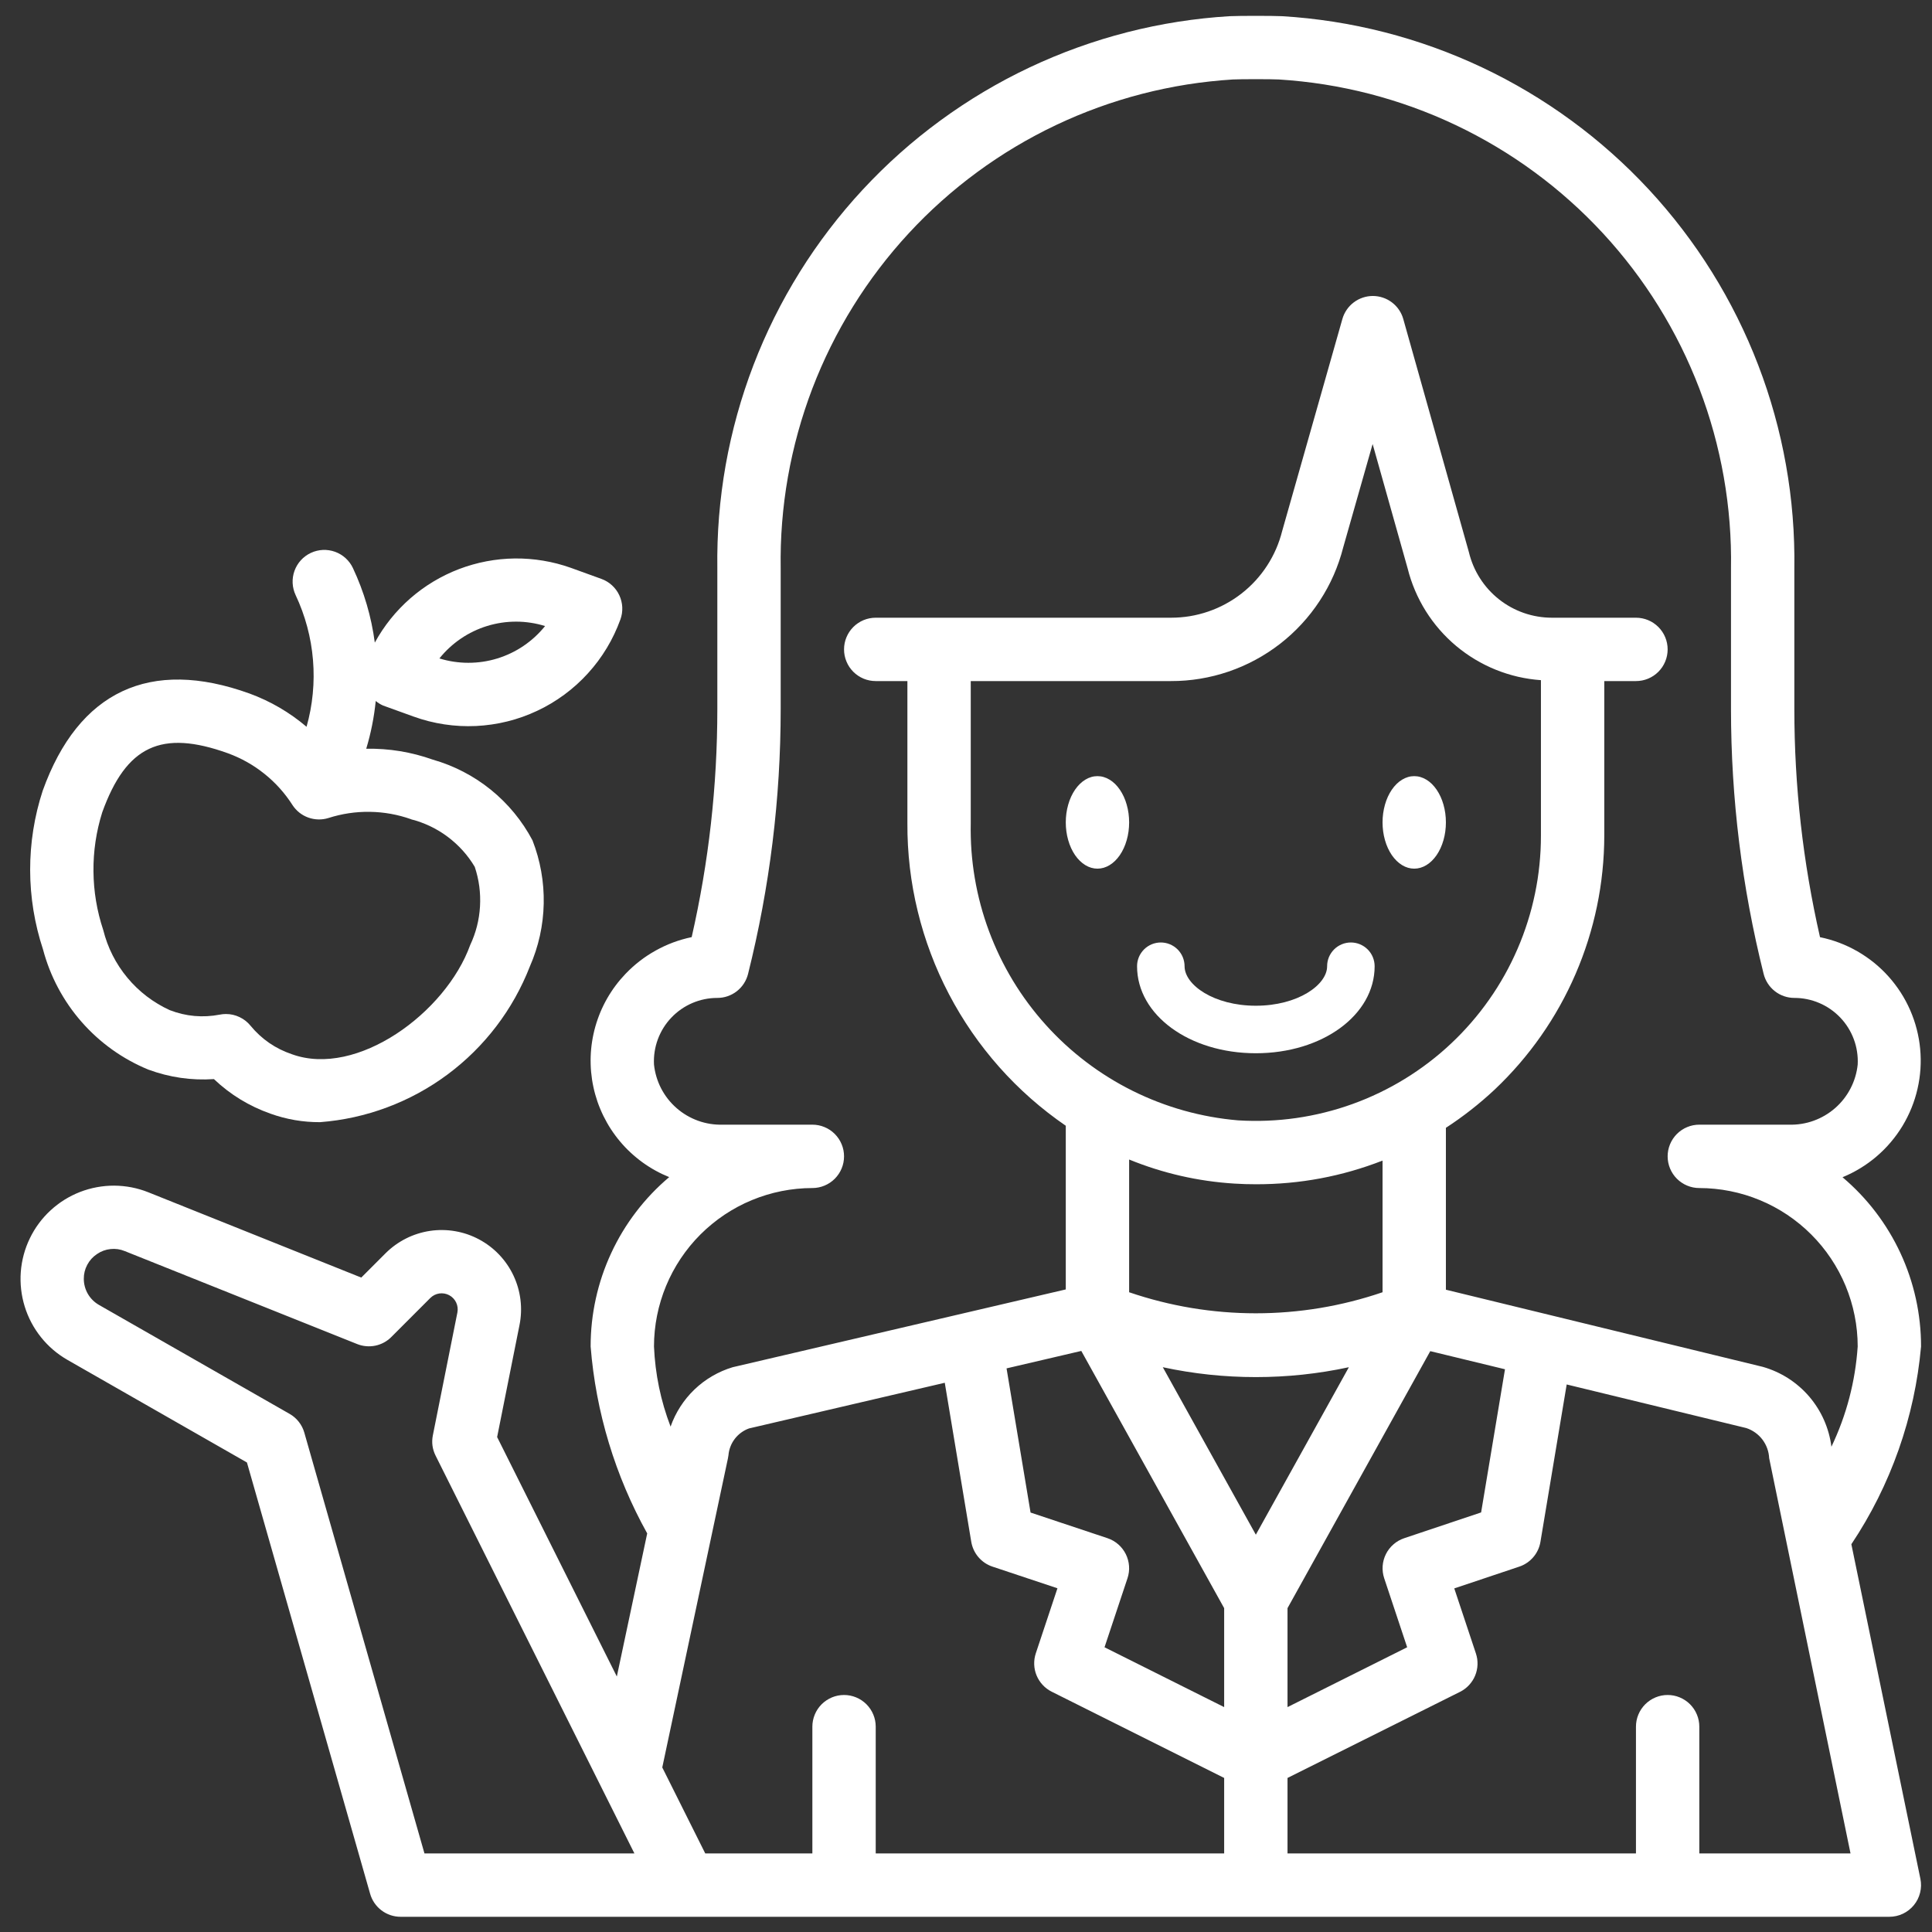 <svg xmlns="http://www.w3.org/2000/svg" xmlns:xlink="http://www.w3.org/1999/xlink" width="500" zoomAndPan="magnify" viewBox="0 0 375 375" height="500" preserveAspectRatio="xMidYMid meet" version="1.0"><rect x="0" y="0" width="375" height="375" fill="#333333" stroke="none"/><defs><clipPath id="ce02c16f8f"><path d="M 3 3.047 L 373 3.047 L 373 372.047 L 3 372.047 Z M 3 3.047 " clip-rule="nonzero"/></clipPath></defs><path fill="#ffffff" d="M 219.164 159.625 C 219.164 160.215 219.125 160.801 219.047 161.379 C 218.969 161.957 218.852 162.516 218.695 163.062 C 218.543 163.605 218.352 164.125 218.129 164.613 C 217.902 165.105 217.648 165.559 217.363 165.977 C 217.078 166.391 216.766 166.766 216.434 167.09 C 216.098 167.418 215.742 167.695 215.367 167.922 C 214.996 168.148 214.613 168.316 214.215 168.434 C 213.82 168.547 213.418 168.605 213.016 168.605 C 212.613 168.605 212.211 168.547 211.816 168.434 C 211.422 168.316 211.035 168.148 210.664 167.922 C 210.289 167.695 209.938 167.418 209.602 167.09 C 209.266 166.766 208.953 166.391 208.668 165.977 C 208.383 165.559 208.129 165.105 207.902 164.613 C 207.68 164.125 207.488 163.605 207.336 163.062 C 207.18 162.516 207.062 161.957 206.984 161.379 C 206.906 160.801 206.867 160.215 206.867 159.625 C 206.867 159.035 206.906 158.453 206.984 157.875 C 207.062 157.297 207.18 156.734 207.336 156.191 C 207.488 155.645 207.68 155.129 207.902 154.637 C 208.129 154.148 208.383 153.695 208.668 153.277 C 208.953 152.859 209.266 152.488 209.602 152.16 C 209.938 151.832 210.289 151.555 210.664 151.332 C 211.035 151.105 211.422 150.934 211.816 150.82 C 212.211 150.703 212.613 150.648 213.016 150.648 C 213.418 150.648 213.82 150.703 214.215 150.82 C 214.613 150.934 214.996 151.105 215.367 151.332 C 215.742 151.555 216.098 151.832 216.434 152.16 C 216.766 152.488 217.078 152.859 217.363 153.277 C 217.648 153.695 217.902 154.148 218.129 154.637 C 218.352 155.129 218.543 155.645 218.695 156.191 C 218.852 156.734 218.969 157.297 219.047 157.875 C 219.125 158.453 219.164 159.035 219.164 159.625 Z M 219.164 159.625 " fill-opacity="1" fill-rule="nonzero"/><path fill="#ffffff" d="M 280.648 159.625 C 280.648 160.215 280.609 160.801 280.531 161.379 C 280.453 161.957 280.336 162.516 280.18 163.062 C 280.027 163.605 279.836 164.125 279.613 164.613 C 279.387 165.105 279.133 165.559 278.848 165.977 C 278.562 166.391 278.25 166.766 277.918 167.09 C 277.582 167.418 277.227 167.695 276.852 167.922 C 276.48 168.148 276.098 168.316 275.699 168.434 C 275.305 168.547 274.902 168.605 274.5 168.605 C 274.098 168.605 273.695 168.547 273.301 168.434 C 272.906 168.316 272.52 168.148 272.148 167.922 C 271.773 167.695 271.422 167.418 271.086 167.09 C 270.75 166.766 270.438 166.391 270.152 165.977 C 269.867 165.559 269.613 165.105 269.387 164.613 C 269.164 164.125 268.973 163.605 268.82 163.062 C 268.664 162.516 268.551 161.957 268.469 161.379 C 268.391 160.801 268.352 160.215 268.352 159.625 C 268.352 159.035 268.391 158.453 268.469 157.875 C 268.551 157.297 268.664 156.734 268.82 156.191 C 268.973 155.645 269.164 155.129 269.387 154.637 C 269.613 154.148 269.867 153.695 270.152 153.277 C 270.438 152.859 270.75 152.488 271.086 152.16 C 271.422 151.832 271.773 151.555 272.148 151.332 C 272.52 151.105 272.906 150.934 273.301 150.82 C 273.695 150.703 274.098 150.648 274.5 150.648 C 274.902 150.648 275.305 150.703 275.699 150.82 C 276.098 150.934 276.48 151.105 276.852 151.332 C 277.227 151.555 277.582 151.832 277.918 152.16 C 278.25 152.488 278.562 152.859 278.848 153.277 C 279.133 153.695 279.387 154.148 279.613 154.637 C 279.836 155.129 280.027 155.645 280.18 156.191 C 280.336 156.734 280.453 157.297 280.531 157.875 C 280.609 158.453 280.648 159.035 280.648 159.625 Z M 280.648 159.625 " fill-opacity="1" fill-rule="nonzero"/><path fill="#ffffff" d="M 243.758 204.434 C 256.668 204.434 266.816 197.02 266.816 187.547 C 266.816 187.242 266.785 186.945 266.727 186.648 C 266.668 186.352 266.578 186.062 266.465 185.781 C 266.348 185.5 266.207 185.234 266.039 184.984 C 265.871 184.734 265.68 184.5 265.465 184.285 C 265.25 184.07 265.016 183.879 264.766 183.711 C 264.512 183.543 264.246 183.402 263.969 183.285 C 263.688 183.168 263.398 183.082 263.102 183.023 C 262.805 182.965 262.508 182.934 262.203 182.934 C 261.902 182.934 261.602 182.965 261.305 183.023 C 261.008 183.082 260.719 183.168 260.438 183.285 C 260.16 183.402 259.895 183.543 259.641 183.711 C 259.391 183.879 259.156 184.07 258.941 184.285 C 258.73 184.5 258.539 184.734 258.371 184.984 C 258.199 185.234 258.059 185.5 257.941 185.781 C 257.828 186.062 257.738 186.352 257.68 186.648 C 257.621 186.945 257.594 187.242 257.594 187.547 C 257.594 191.168 251.91 195.211 243.758 195.211 C 235.605 195.211 229.926 191.168 229.926 187.547 C 229.926 187.242 229.895 186.945 229.836 186.648 C 229.777 186.352 229.688 186.062 229.574 185.781 C 229.457 185.5 229.316 185.234 229.148 184.984 C 228.98 184.734 228.789 184.5 228.574 184.285 C 228.359 184.07 228.125 183.879 227.875 183.711 C 227.621 183.543 227.355 183.402 227.078 183.285 C 226.797 183.168 226.508 183.082 226.211 183.023 C 225.914 182.965 225.617 182.934 225.312 182.934 C 225.012 182.934 224.711 182.965 224.414 183.023 C 224.117 183.082 223.828 183.168 223.547 183.285 C 223.27 183.402 223.004 183.543 222.75 183.711 C 222.5 183.879 222.266 184.07 222.051 184.285 C 221.84 184.5 221.648 184.734 221.48 184.984 C 221.309 185.234 221.168 185.5 221.051 185.781 C 220.938 186.062 220.848 186.352 220.789 186.648 C 220.73 186.945 220.703 187.242 220.703 187.547 C 220.703 197.02 230.848 204.434 243.758 204.434 Z M 243.758 204.434 " fill-opacity="1" fill-rule="nonzero"/><g clip-path="url(#ce02c16f8f)"><path fill="#ffffff" d="M 13.086 263.949 L 47.93 283.867 L 71.836 367.562 C 72.016 368.207 72.297 368.809 72.672 369.359 C 73.051 369.914 73.508 370.395 74.039 370.797 C 74.574 371.203 75.16 371.512 75.793 371.727 C 76.43 371.941 77.082 372.047 77.75 372.047 L 366.727 372.047 C 367.184 372.047 367.633 371.996 368.078 371.895 C 368.523 371.797 368.949 371.648 369.359 371.453 C 369.773 371.258 370.156 371.016 370.516 370.734 C 370.875 370.453 371.199 370.137 371.484 369.785 C 371.773 369.43 372.02 369.051 372.223 368.645 C 372.426 368.234 372.582 367.809 372.691 367.367 C 372.801 366.926 372.859 366.477 372.871 366.02 C 372.879 365.566 372.836 365.113 372.746 364.668 L 359.348 299.734 C 363.176 294.004 366.23 287.891 368.523 281.391 C 370.812 274.891 372.262 268.211 372.875 261.348 C 372.875 258.219 372.539 255.129 371.867 252.074 C 371.191 249.02 370.199 246.074 368.883 243.238 C 367.566 240.402 365.957 237.742 364.062 235.254 C 362.164 232.77 360.023 230.52 357.633 228.5 C 358.84 228.004 359.996 227.418 361.105 226.738 C 362.219 226.062 363.27 225.297 364.258 224.449 C 365.246 223.605 366.164 222.684 367.004 221.691 C 367.848 220.699 368.605 219.645 369.281 218.531 C 369.953 217.414 370.535 216.254 371.023 215.047 C 371.512 213.84 371.902 212.602 372.191 211.332 C 372.484 210.062 372.672 208.777 372.758 207.477 C 372.844 206.18 372.824 204.879 372.703 203.582 C 372.582 202.285 372.359 201.008 372.031 199.746 C 371.707 198.484 371.281 197.258 370.762 196.066 C 370.238 194.871 369.625 193.727 368.922 192.633 C 368.215 191.539 367.43 190.504 366.559 189.535 C 365.691 188.566 364.75 187.672 363.738 186.852 C 362.723 186.035 361.652 185.301 360.523 184.652 C 359.395 184.004 358.219 183.449 357.004 182.988 C 355.785 182.527 354.539 182.168 353.262 181.906 C 349.941 167.332 348.281 152.57 348.281 137.629 L 348.281 110.348 C 348.305 108.664 348.293 106.98 348.234 105.301 C 348.18 103.617 348.086 101.938 347.949 100.262 C 347.816 98.586 347.641 96.914 347.426 95.242 C 347.211 93.574 346.953 91.914 346.66 90.258 C 346.367 88.598 346.031 86.949 345.66 85.309 C 345.285 83.668 344.875 82.039 344.422 80.418 C 343.973 78.797 343.484 77.188 342.957 75.59 C 342.43 73.992 341.863 72.41 341.258 70.836 C 340.656 69.266 340.016 67.711 339.34 66.172 C 338.66 64.633 337.949 63.109 337.199 61.602 C 336.449 60.098 335.664 58.609 334.844 57.141 C 334.023 55.672 333.168 54.223 332.277 52.797 C 331.387 51.367 330.465 49.961 329.508 48.578 C 328.551 47.195 327.562 45.836 326.539 44.5 C 325.516 43.16 324.465 41.852 323.379 40.562 C 322.297 39.277 321.184 38.02 320.039 36.785 C 318.895 35.551 317.719 34.348 316.52 33.168 C 315.316 31.992 314.086 30.844 312.832 29.727 C 311.574 28.605 310.293 27.52 308.984 26.461 C 307.676 25.406 306.344 24.379 304.984 23.387 C 303.629 22.391 302.246 21.43 300.844 20.504 C 299.441 19.574 298.016 18.68 296.57 17.82 C 295.125 16.961 293.66 16.137 292.176 15.344 C 290.691 14.555 289.188 13.801 287.668 13.082 C 286.145 12.363 284.609 11.684 283.055 11.039 C 281.5 10.391 279.934 9.785 278.352 9.215 C 276.77 8.645 275.172 8.113 273.566 7.617 C 271.957 7.125 270.34 6.668 268.707 6.25 C 267.078 5.836 265.441 5.457 263.793 5.117 C 262.145 4.777 260.492 4.48 258.828 4.219 C 257.168 3.961 255.5 3.742 253.828 3.559 C 252.156 3.379 250.48 3.238 248.801 3.141 C 247.012 3.055 240.504 3.055 238.715 3.141 C 237.039 3.238 235.363 3.379 233.688 3.559 C 232.016 3.742 230.352 3.961 228.688 4.219 C 227.027 4.48 225.371 4.777 223.723 5.117 C 222.074 5.457 220.438 5.836 218.809 6.25 C 217.18 6.668 215.559 7.125 213.953 7.617 C 212.344 8.113 210.75 8.645 209.168 9.215 C 207.582 9.785 206.016 10.391 204.461 11.039 C 202.91 11.684 201.371 12.363 199.852 13.082 C 198.328 13.801 196.828 14.555 195.34 15.344 C 193.855 16.137 192.391 16.961 190.945 17.82 C 189.5 18.68 188.074 19.574 186.672 20.504 C 185.27 21.43 183.887 22.391 182.531 23.387 C 181.176 24.379 179.84 25.406 178.531 26.461 C 177.223 27.52 175.941 28.605 174.684 29.727 C 173.43 30.844 172.199 31.992 171 33.168 C 169.797 34.348 168.625 35.551 167.48 36.785 C 166.336 38.02 165.219 39.277 164.137 40.562 C 163.051 41.852 162 43.16 160.977 44.5 C 159.957 45.836 158.965 47.195 158.008 48.578 C 157.051 49.961 156.129 51.367 155.238 52.797 C 154.352 54.223 153.496 55.672 152.672 57.141 C 151.852 58.609 151.066 60.098 150.316 61.602 C 149.566 63.109 148.855 64.633 148.176 66.172 C 147.5 67.711 146.859 69.266 146.258 70.836 C 145.652 72.41 145.09 73.992 144.562 75.59 C 144.035 77.188 143.543 78.797 143.094 80.418 C 142.645 82.039 142.23 83.668 141.859 85.309 C 141.484 86.949 141.152 88.598 140.855 90.258 C 140.562 91.914 140.309 93.574 140.094 95.242 C 139.879 96.914 139.703 98.586 139.566 100.262 C 139.43 101.938 139.336 103.617 139.281 105.301 C 139.227 106.98 139.211 108.664 139.234 110.348 L 139.234 137.613 C 139.234 152.562 137.574 167.32 134.254 181.895 C 131.801 182.406 129.477 183.27 127.285 184.488 C 125.094 185.703 123.133 187.223 121.402 189.035 C 121.062 189.395 120.73 189.762 120.41 190.137 C 120.09 190.516 119.781 190.902 119.484 191.301 C 119.188 191.695 118.902 192.102 118.633 192.516 C 118.359 192.93 118.102 193.352 117.855 193.781 C 117.609 194.211 117.375 194.648 117.156 195.094 C 116.938 195.539 116.73 195.988 116.539 196.445 C 116.348 196.902 116.172 197.363 116.008 197.832 C 115.844 198.297 115.695 198.77 115.559 199.246 C 115.422 199.723 115.305 200.203 115.199 200.688 C 115.094 201.172 115 201.656 114.926 202.148 C 114.848 202.637 114.789 203.129 114.742 203.621 C 114.695 204.113 114.664 204.609 114.648 205.105 C 114.633 205.598 114.633 206.094 114.648 206.59 C 114.66 207.086 114.691 207.578 114.734 208.07 C 114.781 208.566 114.84 209.059 114.914 209.547 C 114.988 210.035 115.078 210.523 115.184 211.008 C 115.285 211.492 115.406 211.973 115.539 212.449 C 115.672 212.926 115.82 213.398 115.98 213.867 C 116.145 214.336 116.32 214.797 116.512 215.254 C 116.703 215.711 116.906 216.164 117.125 216.609 C 117.344 217.051 117.574 217.488 117.82 217.922 C 118.062 218.352 118.32 218.773 118.59 219.188 C 118.863 219.605 119.145 220.012 119.441 220.406 C 119.734 220.805 120.043 221.195 120.363 221.574 C 120.68 221.953 121.012 222.32 121.352 222.68 C 121.695 223.039 122.047 223.387 122.41 223.723 C 122.773 224.059 123.145 224.387 123.527 224.699 C 123.91 225.016 124.301 225.316 124.703 225.609 C 125.102 225.898 125.512 226.176 125.93 226.441 C 126.348 226.707 126.773 226.961 127.207 227.199 C 127.641 227.441 128.082 227.664 128.527 227.879 C 128.977 228.09 129.43 228.289 129.891 228.477 C 127.5 230.496 125.355 232.746 123.457 235.234 C 121.559 237.723 119.949 240.387 118.633 243.227 C 117.316 246.062 116.32 249.012 115.648 252.066 C 114.973 255.125 114.641 258.219 114.641 261.348 C 115.148 267.719 116.328 273.961 118.18 280.082 C 120.031 286.199 122.512 292.047 125.621 297.633 L 119.727 325.41 L 96.492 278.93 L 100.836 257.184 C 101 256.379 101.094 255.562 101.125 254.742 C 101.156 253.922 101.121 253.102 101.023 252.289 C 100.922 251.473 100.758 250.668 100.531 249.879 C 100.305 249.09 100.012 248.324 99.664 247.582 C 99.312 246.836 98.906 246.125 98.441 245.449 C 97.977 244.77 97.461 244.133 96.895 243.539 C 96.328 242.941 95.719 242.395 95.066 241.898 C 94.41 241.402 93.723 240.957 92.996 240.57 C 92.273 240.184 91.523 239.855 90.746 239.586 C 89.969 239.32 89.176 239.117 88.367 238.977 C 87.559 238.836 86.742 238.758 85.918 238.75 C 85.098 238.738 84.281 238.793 83.469 238.914 C 82.656 239.035 81.859 239.219 81.074 239.469 C 80.293 239.715 79.531 240.023 78.801 240.395 C 78.066 240.766 77.367 241.191 76.699 241.672 C 76.035 242.152 75.41 242.684 74.828 243.266 L 70.121 247.977 L 28.789 231.422 C 27.734 231 26.652 230.684 25.539 230.465 C 24.426 230.25 23.301 230.141 22.164 230.133 C 21.031 230.129 19.906 230.23 18.789 230.438 C 17.672 230.645 16.586 230.953 15.527 231.363 C 14.469 231.777 13.461 232.281 12.496 232.883 C 11.535 233.484 10.637 234.172 9.805 234.941 C 8.969 235.711 8.215 236.551 7.539 237.465 C 6.863 238.375 6.281 239.344 5.789 240.367 C 5.293 241.387 4.898 242.449 4.605 243.543 C 4.312 244.641 4.121 245.754 4.035 246.887 C 3.953 248.02 3.973 249.148 4.102 250.277 C 4.23 251.402 4.461 252.512 4.797 253.594 C 5.133 254.68 5.566 255.723 6.098 256.727 C 6.629 257.727 7.25 258.672 7.961 259.559 C 8.668 260.445 9.453 261.258 10.316 261.996 C 11.18 262.734 12.102 263.383 13.086 263.949 Z M 214.957 298.559 L 200.031 293.586 L 195.371 265.602 L 209.879 262.215 L 237.609 312.141 L 237.609 331.348 L 214.387 319.734 L 218.844 306.34 C 218.973 305.957 219.062 305.566 219.113 305.164 C 219.164 304.766 219.176 304.363 219.145 303.961 C 219.117 303.559 219.051 303.16 218.941 302.773 C 218.836 302.383 218.691 302.008 218.512 301.645 C 218.332 301.285 218.117 300.945 217.871 300.625 C 217.625 300.305 217.348 300.016 217.043 299.75 C 216.738 299.484 216.41 299.254 216.059 299.051 C 215.707 298.852 215.344 298.688 214.957 298.559 Z M 188.422 132.195 L 227.273 132.195 C 228.227 132.199 229.172 132.16 230.121 132.086 C 231.07 132.008 232.012 131.895 232.949 131.738 C 233.887 131.582 234.816 131.391 235.738 131.16 C 236.66 130.926 237.57 130.656 238.473 130.352 C 239.371 130.043 240.254 129.699 241.129 129.32 C 242 128.938 242.852 128.523 243.688 128.07 C 244.523 127.621 245.344 127.137 246.137 126.617 C 246.934 126.098 247.707 125.547 248.461 124.965 C 249.211 124.383 249.938 123.77 250.637 123.125 C 251.336 122.48 252.008 121.812 252.652 121.113 C 253.297 120.414 253.914 119.691 254.496 118.941 C 255.082 118.191 255.633 117.418 256.156 116.621 C 256.676 115.828 257.164 115.012 257.617 114.176 C 258.07 113.34 258.488 112.488 258.871 111.617 C 259.25 110.746 259.598 109.863 259.906 108.961 C 260.215 108.062 260.488 107.152 260.723 106.23 L 266.426 86.184 L 273.223 110.332 C 273.586 111.797 274.066 113.219 274.656 114.605 C 275.246 115.992 275.941 117.324 276.738 118.602 C 277.539 119.879 278.434 121.086 279.422 122.223 C 280.41 123.355 281.484 124.41 282.637 125.379 C 283.793 126.344 285.016 127.215 286.309 127.992 C 287.602 128.766 288.945 129.438 290.34 130 C 291.738 130.562 293.172 131.016 294.637 131.355 C 296.105 131.691 297.59 131.914 299.094 132.02 L 299.094 162.215 C 299.094 163.156 299.07 164.098 299.023 165.039 C 298.973 165.98 298.902 166.918 298.805 167.855 C 298.711 168.793 298.59 169.727 298.449 170.656 C 298.305 171.586 298.137 172.512 297.945 173.434 C 297.754 174.355 297.539 175.273 297.305 176.184 C 297.066 177.098 296.805 178 296.52 178.898 C 296.238 179.797 295.93 180.688 295.602 181.57 C 295.273 182.453 294.922 183.324 294.547 184.188 C 294.172 185.055 293.777 185.906 293.359 186.754 C 292.945 187.598 292.504 188.43 292.047 189.25 C 291.586 190.074 291.105 190.883 290.605 191.68 C 290.102 192.477 289.582 193.262 289.039 194.031 C 288.5 194.801 287.938 195.559 287.359 196.301 C 286.777 197.043 286.18 197.77 285.562 198.48 C 284.945 199.191 284.312 199.887 283.66 200.566 C 283.008 201.246 282.34 201.906 281.652 202.551 C 280.965 203.195 280.266 203.824 279.547 204.434 C 278.828 205.043 278.094 205.633 277.348 206.203 C 276.598 206.777 275.836 207.328 275.059 207.859 C 274.285 208.395 273.496 208.906 272.691 209.398 C 271.891 209.891 271.074 210.363 270.25 210.812 C 269.422 211.266 268.586 211.691 267.734 212.102 C 266.887 212.508 266.027 212.895 265.16 213.262 C 264.293 213.625 263.414 213.965 262.531 214.285 C 261.645 214.605 260.75 214.902 259.852 215.176 C 258.949 215.449 258.043 215.699 257.129 215.926 C 256.215 216.156 255.297 216.359 254.371 216.539 C 253.449 216.719 252.52 216.879 251.59 217.012 C 250.656 217.145 249.723 217.254 248.785 217.34 C 247.848 217.426 246.906 217.484 245.965 217.523 C 245.023 217.562 244.086 217.574 243.145 217.562 C 242.203 217.555 241.262 217.52 240.32 217.461 C 238.547 217.312 236.781 217.078 235.031 216.762 C 233.277 216.445 231.543 216.047 229.828 215.57 C 228.113 215.09 226.426 214.531 224.762 213.891 C 223.102 213.254 221.473 212.539 219.875 211.746 C 218.281 210.953 216.727 210.09 215.215 209.148 C 213.699 208.211 212.234 207.203 210.816 206.125 C 209.398 205.047 208.031 203.906 206.723 202.703 C 205.41 201.496 204.16 200.23 202.969 198.906 C 201.777 197.582 200.648 196.207 199.586 194.777 C 198.527 193.348 197.531 191.871 196.609 190.348 C 195.688 188.824 194.84 187.258 194.062 185.656 C 193.289 184.051 192.59 182.414 191.969 180.746 C 191.348 179.078 190.805 177.383 190.344 175.66 C 189.883 173.941 189.504 172.203 189.207 170.445 C 188.91 168.688 188.695 166.922 188.562 165.148 C 188.434 163.371 188.387 161.59 188.422 159.809 Z M 268.672 306.34 L 273.129 319.734 L 249.906 331.348 L 249.906 312.141 L 277.613 262.258 L 292.117 265.773 L 287.484 293.562 L 272.551 298.566 C 272.168 298.695 271.805 298.859 271.453 299.059 C 271.102 299.258 270.777 299.492 270.473 299.758 C 270.168 300.02 269.891 300.312 269.645 300.633 C 269.398 300.949 269.184 301.289 269.004 301.652 C 268.824 302.012 268.68 302.387 268.574 302.777 C 268.469 303.164 268.402 303.559 268.371 303.961 C 268.344 304.363 268.355 304.766 268.406 305.168 C 268.457 305.566 268.543 305.957 268.672 306.34 Z M 243.758 297.883 L 225.699 265.375 C 231.652 266.656 237.672 267.293 243.758 267.293 C 249.844 267.293 255.863 266.656 261.816 265.375 Z M 239.59 229.734 C 241.004 229.828 242.41 229.863 243.812 229.863 C 252.281 229.875 260.461 228.344 268.352 225.27 L 268.352 250.824 C 264.395 252.176 260.352 253.195 256.223 253.883 C 252.098 254.566 247.941 254.91 243.758 254.91 C 239.574 254.91 235.418 254.566 231.293 253.883 C 227.164 253.195 223.125 252.176 219.164 250.824 L 219.164 225.062 C 225.719 227.734 232.527 229.293 239.59 229.734 Z M 329.836 359.746 L 329.836 335.148 C 329.836 334.742 329.797 334.344 329.719 333.945 C 329.641 333.551 329.523 333.168 329.367 332.793 C 329.215 332.422 329.023 332.066 328.801 331.73 C 328.574 331.395 328.32 331.082 328.035 330.797 C 327.75 330.512 327.438 330.258 327.105 330.035 C 326.77 329.809 326.414 329.621 326.039 329.465 C 325.668 329.309 325.285 329.195 324.887 329.113 C 324.492 329.035 324.09 328.996 323.688 328.996 C 323.285 328.996 322.883 329.035 322.488 329.113 C 322.094 329.195 321.707 329.309 321.336 329.465 C 320.961 329.621 320.609 329.809 320.273 330.035 C 319.938 330.258 319.625 330.512 319.34 330.797 C 319.055 331.082 318.801 331.395 318.574 331.73 C 318.352 332.066 318.16 332.422 318.008 332.793 C 317.852 333.168 317.734 333.551 317.656 333.945 C 317.578 334.344 317.539 334.742 317.539 335.148 L 317.539 359.746 L 249.906 359.746 L 249.906 345.098 L 283.398 328.383 C 283.727 328.219 284.035 328.023 284.328 327.805 C 284.625 327.586 284.895 327.34 285.145 327.07 C 285.395 326.801 285.617 326.512 285.816 326.203 C 286.016 325.895 286.184 325.57 286.324 325.23 C 286.465 324.891 286.574 324.543 286.648 324.184 C 286.727 323.824 286.773 323.465 286.785 323.098 C 286.797 322.73 286.777 322.363 286.727 322 C 286.672 321.637 286.586 321.281 286.473 320.934 L 282.273 308.309 L 294.887 304.082 C 295.418 303.906 295.914 303.66 296.375 303.348 C 296.84 303.035 297.25 302.668 297.613 302.242 C 297.977 301.82 298.273 301.352 298.512 300.848 C 298.746 300.34 298.91 299.812 299 299.262 L 304.094 268.723 L 338.949 277.184 C 339.57 277.387 340.148 277.68 340.684 278.062 C 341.219 278.441 341.684 278.895 342.082 279.414 C 342.477 279.938 342.789 280.508 343.012 281.125 C 343.234 281.742 343.363 282.375 343.395 283.031 L 359.184 359.746 Z M 157.68 230.598 C 158.082 230.598 158.484 230.559 158.879 230.48 C 159.277 230.398 159.66 230.285 160.031 230.129 C 160.406 229.973 160.762 229.785 161.098 229.559 C 161.43 229.336 161.742 229.082 162.027 228.797 C 162.312 228.512 162.566 228.199 162.793 227.863 C 163.016 227.527 163.207 227.172 163.359 226.801 C 163.516 226.426 163.633 226.043 163.711 225.648 C 163.789 225.25 163.828 224.852 163.828 224.445 C 163.828 224.043 163.789 223.645 163.711 223.246 C 163.633 222.852 163.516 222.465 163.359 222.094 C 163.207 221.719 163.016 221.367 162.793 221.031 C 162.566 220.695 162.312 220.383 162.027 220.098 C 161.742 219.812 161.43 219.559 161.098 219.332 C 160.762 219.109 160.406 218.918 160.031 218.766 C 159.66 218.609 159.277 218.492 158.879 218.414 C 158.484 218.336 158.082 218.297 157.68 218.297 L 140.281 218.297 C 139.465 218.32 138.656 218.27 137.852 218.141 C 137.047 218.012 136.258 217.812 135.492 217.535 C 134.727 217.258 133.992 216.914 133.289 216.5 C 132.586 216.086 131.93 215.613 131.316 215.074 C 130.703 214.539 130.145 213.949 129.641 213.309 C 129.137 212.664 128.699 211.98 128.324 211.258 C 127.949 210.535 127.648 209.781 127.414 209 C 127.18 208.219 127.023 207.422 126.938 206.613 C 126.895 205.777 126.938 204.949 127.066 204.125 C 127.191 203.301 127.402 202.496 127.691 201.715 C 127.98 200.934 128.348 200.188 128.789 199.48 C 129.23 198.773 129.738 198.117 130.316 197.516 C 130.891 196.91 131.52 196.371 132.203 195.895 C 132.891 195.418 133.617 195.016 134.383 194.688 C 135.148 194.359 135.941 194.113 136.758 193.945 C 137.574 193.777 138.402 193.695 139.234 193.695 C 139.922 193.695 140.586 193.586 141.234 193.363 C 141.883 193.137 142.48 192.816 143.02 192.395 C 143.559 191.969 144.016 191.473 144.391 190.895 C 144.762 190.32 145.031 189.699 145.199 189.035 C 149.418 172.156 151.531 155.016 151.531 137.613 L 151.531 110.348 C 151.508 108.859 151.52 107.371 151.562 105.887 C 151.609 104.398 151.691 102.914 151.809 101.434 C 151.926 99.949 152.078 98.473 152.266 96.996 C 152.453 95.52 152.676 94.051 152.934 92.586 C 153.191 91.121 153.484 89.664 153.812 88.215 C 154.141 86.762 154.5 85.32 154.898 83.887 C 155.293 82.453 155.723 81.031 156.188 79.617 C 156.648 78.207 157.148 76.805 157.676 75.414 C 158.207 74.027 158.773 72.652 159.367 71.289 C 159.965 69.926 160.594 68.578 161.254 67.246 C 161.914 65.914 162.605 64.598 163.328 63.301 C 164.051 62 164.805 60.719 165.59 59.457 C 166.371 58.191 167.188 56.949 168.031 55.723 C 168.875 54.5 169.746 53.297 170.648 52.113 C 171.547 50.93 172.477 49.77 173.434 48.629 C 174.391 47.492 175.371 46.375 176.383 45.285 C 177.391 44.191 178.426 43.125 179.484 42.082 C 180.547 41.039 181.629 40.023 182.738 39.035 C 183.848 38.043 184.98 37.078 186.133 36.141 C 187.289 35.207 188.465 34.297 189.664 33.418 C 190.859 32.535 192.078 31.684 193.316 30.863 C 194.555 30.039 195.812 29.246 197.09 28.484 C 198.367 27.723 199.66 26.988 200.973 26.289 C 202.281 25.59 203.609 24.918 204.953 24.281 C 206.297 23.645 207.652 23.039 209.027 22.465 C 210.398 21.895 211.781 21.355 213.18 20.848 C 214.578 20.34 215.988 19.867 217.406 19.43 C 218.828 18.988 220.258 18.582 221.699 18.211 C 223.137 17.84 224.586 17.504 226.039 17.203 C 227.496 16.898 228.957 16.633 230.426 16.398 C 231.895 16.168 233.367 15.969 234.848 15.809 C 236.324 15.645 237.805 15.52 239.289 15.426 C 240.684 15.348 246.832 15.348 248.227 15.426 C 249.711 15.52 251.191 15.645 252.672 15.809 C 254.148 15.969 255.621 16.168 257.09 16.398 C 258.559 16.633 260.02 16.898 261.477 17.203 C 262.934 17.504 264.379 17.84 265.82 18.211 C 267.258 18.582 268.688 18.988 270.109 19.43 C 271.527 19.867 272.938 20.34 274.336 20.848 C 275.734 21.355 277.117 21.895 278.492 22.465 C 279.863 23.039 281.219 23.645 282.562 24.281 C 283.906 24.918 285.234 25.59 286.543 26.289 C 287.855 26.988 289.148 27.723 290.426 28.484 C 291.703 29.246 292.961 30.039 294.199 30.863 C 295.438 31.684 296.656 32.535 297.852 33.418 C 299.051 34.297 300.227 35.207 301.383 36.141 C 302.535 37.078 303.668 38.043 304.777 39.035 C 305.887 40.023 306.973 41.039 308.031 42.082 C 309.09 43.125 310.125 44.191 311.137 45.285 C 312.145 46.375 313.129 47.492 314.082 48.629 C 315.039 49.77 315.969 50.93 316.871 52.113 C 317.77 53.297 318.645 54.5 319.484 55.723 C 320.328 56.949 321.145 58.191 321.926 59.457 C 322.711 60.719 323.465 62 324.188 63.301 C 324.91 64.598 325.602 65.914 326.266 67.246 C 326.926 68.578 327.551 69.926 328.148 71.289 C 328.746 72.652 329.309 74.027 329.84 75.414 C 330.371 76.805 330.867 78.207 331.332 79.617 C 331.793 81.031 332.223 82.453 332.621 83.887 C 333.016 85.32 333.379 86.762 333.703 88.215 C 334.031 89.664 334.324 91.121 334.582 92.586 C 334.84 94.051 335.062 95.52 335.25 96.996 C 335.438 98.473 335.59 99.949 335.707 101.434 C 335.824 102.914 335.906 104.398 335.953 105.887 C 336 107.371 336.008 108.859 335.984 110.348 L 335.984 137.613 C 335.988 155.008 338.098 172.137 342.316 189.012 C 342.48 189.68 342.75 190.301 343.121 190.879 C 343.492 191.457 343.949 191.957 344.492 192.383 C 345.031 192.809 345.625 193.133 346.277 193.359 C 346.926 193.582 347.594 193.695 348.281 193.695 C 349.117 193.695 349.941 193.777 350.758 193.945 C 351.574 194.113 352.367 194.359 353.133 194.688 C 353.902 195.016 354.625 195.418 355.312 195.895 C 355.996 196.371 356.625 196.91 357.203 197.516 C 357.777 198.117 358.285 198.773 358.727 199.48 C 359.168 200.188 359.535 200.934 359.824 201.715 C 360.117 202.496 360.324 203.301 360.449 204.125 C 360.578 204.949 360.621 205.777 360.578 206.613 C 360.496 207.422 360.336 208.219 360.102 209 C 359.871 209.781 359.566 210.535 359.191 211.258 C 358.816 211.98 358.379 212.664 357.875 213.309 C 357.371 213.949 356.816 214.539 356.203 215.074 C 355.59 215.613 354.93 216.086 354.227 216.5 C 353.527 216.914 352.793 217.258 352.023 217.535 C 351.258 217.812 350.473 218.012 349.664 218.141 C 348.859 218.27 348.051 218.32 347.238 218.297 L 329.836 218.297 C 329.434 218.297 329.031 218.336 328.637 218.414 C 328.242 218.492 327.855 218.609 327.484 218.766 C 327.109 218.918 326.758 219.109 326.422 219.332 C 326.086 219.559 325.773 219.812 325.488 220.098 C 325.203 220.383 324.949 220.695 324.723 221.031 C 324.5 221.367 324.309 221.719 324.156 222.094 C 324 222.465 323.883 222.852 323.805 223.246 C 323.727 223.645 323.688 224.043 323.688 224.445 C 323.688 224.852 323.727 225.25 323.805 225.648 C 323.883 226.043 324 226.426 324.156 226.801 C 324.309 227.172 324.5 227.527 324.723 227.863 C 324.949 228.199 325.203 228.512 325.488 228.797 C 325.773 229.082 326.086 229.336 326.422 229.559 C 326.758 229.785 327.109 229.973 327.484 230.129 C 327.855 230.285 328.242 230.398 328.637 230.48 C 329.031 230.559 329.434 230.598 329.836 230.598 C 330.844 230.598 331.848 230.648 332.848 230.75 C 333.852 230.848 334.844 230.996 335.832 231.195 C 336.816 231.391 337.793 231.637 338.758 231.93 C 339.719 232.223 340.664 232.562 341.594 232.949 C 342.523 233.332 343.434 233.762 344.32 234.238 C 345.207 234.715 346.07 235.23 346.906 235.789 C 347.742 236.352 348.551 236.949 349.328 237.59 C 350.105 238.227 350.852 238.902 351.562 239.613 C 352.273 240.324 352.949 241.07 353.59 241.848 C 354.227 242.629 354.828 243.434 355.387 244.273 C 355.945 245.109 356.461 245.973 356.938 246.859 C 357.414 247.746 357.844 248.656 358.23 249.586 C 358.613 250.516 358.953 251.461 359.246 252.426 C 359.539 253.387 359.785 254.363 359.98 255.352 C 360.18 256.336 360.328 257.332 360.426 258.332 C 360.527 259.336 360.578 260.34 360.578 261.348 C 360.113 268.16 358.414 274.648 355.477 280.812 C 355.363 279.914 355.188 279.031 354.945 278.164 C 354.703 277.293 354.398 276.445 354.035 275.621 C 353.668 274.793 353.246 274 352.762 273.238 C 352.281 272.473 351.746 271.75 351.16 271.062 C 350.57 270.379 349.938 269.738 349.254 269.148 C 348.574 268.555 347.852 268.016 347.094 267.527 C 346.332 267.043 345.543 266.613 344.719 266.242 C 343.895 265.871 343.051 265.562 342.184 265.312 L 280.648 250.332 L 280.648 218.91 C 284.023 216.711 287.18 214.234 290.117 211.484 C 291.789 209.902 293.375 208.242 294.879 206.5 C 296.383 204.758 297.793 202.945 299.113 201.059 C 300.43 199.176 301.652 197.23 302.773 195.219 C 303.895 193.211 304.91 191.152 305.82 189.039 C 306.734 186.926 307.535 184.773 308.23 182.578 C 308.922 180.387 309.504 178.164 309.973 175.91 C 310.441 173.656 310.793 171.387 311.027 169.098 C 311.266 166.809 311.387 164.516 311.391 162.215 L 311.391 132.195 L 317.539 132.195 C 317.941 132.195 318.344 132.156 318.738 132.078 C 319.137 132 319.52 131.883 319.891 131.73 C 320.266 131.574 320.621 131.383 320.957 131.16 C 321.289 130.938 321.602 130.68 321.887 130.395 C 322.172 130.109 322.426 129.801 322.652 129.465 C 322.875 129.129 323.066 128.773 323.219 128.398 C 323.375 128.027 323.492 127.645 323.57 127.246 C 323.648 126.852 323.688 126.449 323.688 126.047 C 323.688 125.645 323.648 125.242 323.57 124.848 C 323.492 124.449 323.375 124.066 323.219 123.691 C 323.066 123.32 322.875 122.965 322.652 122.629 C 322.426 122.293 322.172 121.984 321.887 121.699 C 321.602 121.414 321.289 121.156 320.957 120.934 C 320.621 120.707 320.266 120.52 319.891 120.363 C 319.52 120.211 319.137 120.094 318.738 120.016 C 318.344 119.938 317.941 119.898 317.539 119.898 L 301.215 119.898 C 300.293 119.895 299.375 119.82 298.461 119.664 C 297.551 119.512 296.66 119.281 295.785 118.98 C 294.914 118.676 294.07 118.301 293.262 117.859 C 292.453 117.414 291.684 116.906 290.957 116.332 C 290.234 115.758 289.559 115.129 288.941 114.445 C 288.32 113.758 287.762 113.027 287.266 112.246 C 286.766 111.469 286.336 110.652 285.977 109.805 C 285.617 108.953 285.328 108.078 285.113 107.18 L 272.379 61.934 C 272.199 61.289 271.918 60.691 271.543 60.137 C 271.164 59.582 270.711 59.105 270.176 58.699 C 269.645 58.297 269.059 57.984 268.426 57.773 C 267.793 57.559 267.141 57.449 266.469 57.449 C 265.801 57.449 265.152 57.555 264.516 57.77 C 263.883 57.98 263.297 58.289 262.766 58.691 C 262.23 59.094 261.777 59.57 261.398 60.121 C 261.02 60.676 260.738 61.273 260.555 61.914 L 248.875 103.051 C 248.574 104.25 248.18 105.41 247.691 106.543 C 247.199 107.672 246.617 108.754 245.945 109.789 C 245.273 110.824 244.523 111.793 243.688 112.703 C 242.855 113.613 241.953 114.445 240.98 115.203 C 240.008 115.961 238.98 116.633 237.895 117.219 C 236.812 117.809 235.688 118.301 234.52 118.699 C 233.355 119.098 232.164 119.398 230.949 119.602 C 229.73 119.801 228.508 119.898 227.273 119.898 L 169.977 119.898 C 169.574 119.898 169.172 119.938 168.777 120.016 C 168.383 120.094 167.996 120.211 167.625 120.363 C 167.25 120.52 166.898 120.707 166.562 120.934 C 166.227 121.156 165.914 121.414 165.629 121.699 C 165.344 121.984 165.09 122.293 164.863 122.629 C 164.641 122.965 164.449 123.32 164.297 123.691 C 164.141 124.066 164.027 124.449 163.945 124.848 C 163.867 125.242 163.828 125.645 163.828 126.047 C 163.828 126.449 163.867 126.852 163.945 127.246 C 164.027 127.645 164.141 128.027 164.297 128.398 C 164.449 128.773 164.641 129.129 164.863 129.465 C 165.09 129.801 165.344 130.109 165.629 130.395 C 165.914 130.68 166.227 130.938 166.562 131.16 C 166.898 131.383 167.25 131.574 167.625 131.73 C 167.996 131.883 168.383 132 168.777 132.078 C 169.172 132.156 169.574 132.195 169.977 132.195 L 176.125 132.195 L 176.125 159.809 C 176.109 162.688 176.273 165.555 176.605 168.41 C 176.941 171.27 177.449 174.094 178.133 176.891 C 178.812 179.688 179.66 182.43 180.676 185.121 C 181.688 187.812 182.863 190.434 184.199 192.98 C 185.535 195.531 187.02 197.988 188.652 200.355 C 190.289 202.723 192.059 204.98 193.969 207.133 C 195.879 209.285 197.914 211.309 200.07 213.215 C 202.23 215.117 204.496 216.879 206.867 218.508 L 206.867 250.277 L 142.211 265.375 C 140.824 265.793 139.504 266.367 138.25 267.098 C 137 267.824 135.848 268.691 134.801 269.695 C 133.754 270.695 132.84 271.809 132.055 273.027 C 131.27 274.246 130.637 275.539 130.16 276.906 C 128.242 271.895 127.168 266.707 126.938 261.348 C 126.938 260.34 126.988 259.336 127.09 258.332 C 127.188 257.332 127.336 256.336 127.535 255.352 C 127.73 254.363 127.977 253.387 128.27 252.426 C 128.562 251.461 128.902 250.516 129.289 249.586 C 129.672 248.656 130.105 247.746 130.578 246.859 C 131.055 245.973 131.57 245.109 132.129 244.273 C 132.691 243.434 133.289 242.629 133.926 241.848 C 134.566 241.07 135.242 240.324 135.953 239.613 C 136.664 238.902 137.41 238.227 138.188 237.59 C 138.965 236.949 139.773 236.352 140.609 235.789 C 141.445 235.23 142.309 234.715 143.195 234.238 C 144.082 233.762 144.992 233.332 145.922 232.949 C 146.852 232.562 147.797 232.223 148.762 231.93 C 149.723 231.637 150.699 231.391 151.684 231.195 C 152.672 230.996 153.668 230.848 154.668 230.75 C 155.668 230.648 156.672 230.598 157.68 230.598 Z M 141.293 283.062 C 141.34 282.859 141.371 282.656 141.395 282.449 C 141.441 281.871 141.574 281.309 141.785 280.77 C 141.992 280.23 142.277 279.73 142.629 279.27 C 142.984 278.809 143.395 278.406 143.863 278.066 C 144.332 277.723 144.836 277.453 145.383 277.258 L 183.379 268.395 L 188.52 299.254 C 188.613 299.809 188.777 300.336 189.012 300.844 C 189.246 301.352 189.547 301.816 189.91 302.242 C 190.273 302.668 190.688 303.035 191.148 303.348 C 191.613 303.66 192.109 303.906 192.641 304.082 L 205.25 308.285 L 201.051 320.902 C 200.934 321.25 200.852 321.605 200.797 321.969 C 200.746 322.332 200.727 322.699 200.738 323.066 C 200.75 323.434 200.797 323.797 200.871 324.152 C 200.949 324.512 201.059 324.863 201.199 325.199 C 201.34 325.539 201.508 325.863 201.707 326.172 C 201.902 326.48 202.129 326.77 202.379 327.039 C 202.629 327.309 202.898 327.555 203.191 327.773 C 203.488 327.996 203.797 328.188 204.125 328.352 L 237.609 345.098 L 237.609 359.746 L 169.977 359.746 L 169.977 335.148 C 169.977 334.742 169.938 334.344 169.859 333.945 C 169.781 333.551 169.664 333.168 169.508 332.793 C 169.355 332.422 169.164 332.066 168.941 331.73 C 168.715 331.395 168.461 331.082 168.176 330.797 C 167.891 330.512 167.578 330.258 167.246 330.035 C 166.91 329.809 166.555 329.621 166.18 329.465 C 165.809 329.309 165.426 329.195 165.027 329.113 C 164.633 329.035 164.23 328.996 163.828 328.996 C 163.426 328.996 163.023 329.035 162.629 329.113 C 162.234 329.195 161.848 329.309 161.477 329.465 C 161.102 329.621 160.75 329.809 160.414 330.035 C 160.078 330.258 159.766 330.512 159.48 330.797 C 159.195 331.082 158.941 331.395 158.715 331.73 C 158.492 332.066 158.301 332.422 158.148 332.793 C 157.992 333.168 157.879 333.551 157.797 333.945 C 157.719 334.344 157.68 334.742 157.68 335.148 L 157.68 359.746 L 136.887 359.746 L 128.547 343.062 Z M 18.816 243.418 C 19.613 242.867 20.488 242.543 21.449 242.441 C 22.41 242.336 23.336 242.473 24.227 242.84 L 69.32 260.879 C 69.879 261.102 70.457 261.242 71.059 261.293 C 71.656 261.348 72.25 261.316 72.84 261.195 C 73.426 261.074 73.988 260.871 74.516 260.586 C 75.047 260.301 75.523 259.945 75.949 259.52 L 83.523 251.938 C 83.762 251.703 84.027 251.508 84.324 251.359 C 84.625 251.211 84.938 251.113 85.27 251.062 C 85.598 251.016 85.93 251.02 86.258 251.078 C 86.586 251.133 86.898 251.242 87.191 251.398 C 87.484 251.555 87.746 251.754 87.977 251.996 C 88.207 252.238 88.395 252.512 88.539 252.812 C 88.68 253.113 88.773 253.43 88.816 253.762 C 88.855 254.09 88.844 254.422 88.781 254.746 L 84.023 278.566 C 83.742 279.945 83.918 281.266 84.543 282.527 L 123.137 359.746 L 82.387 359.746 L 59.07 278.082 C 58.852 277.309 58.492 276.605 57.996 275.973 C 57.5 275.34 56.902 274.824 56.207 274.43 L 19.191 253.273 C 18.75 253.016 18.348 252.711 17.984 252.348 C 17.621 251.988 17.312 251.586 17.055 251.145 C 16.797 250.699 16.602 250.23 16.469 249.738 C 16.336 249.242 16.266 248.742 16.266 248.23 C 16.258 247.262 16.48 246.355 16.934 245.5 C 17.387 244.648 18.016 243.953 18.816 243.418 Z M 18.816 243.418 " fill-opacity="1" fill-rule="nonzero"/></g><path fill="#ffffff" d="M 74.355 136.945 L 80.289 139.09 C 81.254 139.438 82.234 139.738 83.23 139.992 C 84.227 140.242 85.23 140.445 86.246 140.598 C 87.262 140.754 88.281 140.855 89.309 140.91 C 90.332 140.961 91.359 140.965 92.387 140.918 C 93.41 140.867 94.43 140.77 95.449 140.621 C 96.465 140.477 97.469 140.277 98.465 140.031 C 99.465 139.785 100.445 139.488 101.414 139.145 C 102.379 138.801 103.328 138.41 104.258 137.973 C 105.188 137.539 106.094 137.059 106.977 136.531 C 107.859 136.004 108.711 135.438 109.539 134.828 C 110.363 134.219 111.16 133.57 111.922 132.883 C 112.684 132.195 113.41 131.473 114.102 130.711 C 114.793 129.953 115.445 129.16 116.062 128.34 C 116.676 127.516 117.246 126.664 117.777 125.785 C 118.309 124.906 118.793 124.004 119.234 123.074 C 119.676 122.148 120.07 121.199 120.422 120.234 C 120.559 119.855 120.656 119.465 120.719 119.066 C 120.777 118.668 120.797 118.266 120.781 117.863 C 120.762 117.461 120.703 117.062 120.605 116.672 C 120.512 116.281 120.375 115.902 120.203 115.535 C 120.035 115.168 119.828 114.824 119.59 114.5 C 119.352 114.176 119.082 113.875 118.785 113.605 C 118.484 113.332 118.164 113.09 117.82 112.883 C 117.473 112.672 117.109 112.5 116.73 112.363 L 110.797 110.215 C 109.93 109.906 109.047 109.637 108.152 109.402 C 107.258 109.172 106.355 108.98 105.441 108.828 C 104.531 108.676 103.617 108.562 102.695 108.492 C 101.773 108.418 100.852 108.391 99.926 108.398 C 99.004 108.41 98.082 108.461 97.164 108.551 C 96.242 108.645 95.328 108.777 94.422 108.949 C 93.516 109.121 92.617 109.332 91.727 109.586 C 90.84 109.836 89.961 110.125 89.098 110.457 C 88.234 110.785 87.391 111.152 86.559 111.555 C 85.727 111.961 84.918 112.402 84.125 112.875 C 83.332 113.352 82.562 113.863 81.816 114.406 C 81.07 114.949 80.348 115.527 79.652 116.133 C 78.957 116.742 78.289 117.379 77.648 118.047 C 77.008 118.711 76.398 119.406 75.82 120.125 C 75.242 120.848 74.695 121.594 74.184 122.359 C 73.672 123.129 73.195 123.918 72.75 124.73 C 72.082 119.691 70.668 114.875 68.508 110.273 C 68.336 109.906 68.133 109.562 67.891 109.234 C 67.652 108.91 67.383 108.613 67.086 108.34 C 66.785 108.066 66.465 107.828 66.117 107.617 C 65.773 107.41 65.41 107.238 65.031 107.102 C 64.648 106.965 64.262 106.863 63.859 106.805 C 63.461 106.742 63.059 106.723 62.656 106.742 C 62.254 106.762 61.855 106.82 61.465 106.918 C 61.07 107.012 60.691 107.148 60.328 107.32 C 59.961 107.492 59.617 107.699 59.293 107.938 C 58.965 108.176 58.668 108.445 58.395 108.746 C 58.125 109.043 57.883 109.367 57.676 109.711 C 57.469 110.059 57.297 110.422 57.16 110.801 C 57.02 111.184 56.922 111.57 56.863 111.973 C 56.805 112.371 56.781 112.773 56.801 113.176 C 56.82 113.578 56.879 113.977 56.977 114.371 C 57.074 114.762 57.207 115.141 57.379 115.504 C 58.312 117.484 59.062 119.535 59.629 121.648 C 60.195 123.762 60.57 125.91 60.75 128.094 C 60.934 130.277 60.918 132.457 60.707 134.637 C 60.5 136.816 60.098 138.957 59.5 141.066 C 56.195 138.262 52.504 136.109 48.434 134.613 C 29.133 127.645 15.234 134.16 8.293 153.465 C 7.477 155.953 6.867 158.488 6.457 161.078 C 6.047 163.664 5.848 166.266 5.852 168.883 C 5.855 171.5 6.07 174.102 6.488 176.688 C 6.91 179.273 7.531 181.809 8.352 184.293 C 9.043 186.895 10.016 189.379 11.281 191.754 C 12.547 194.129 14.062 196.328 15.836 198.348 C 17.609 200.371 19.59 202.164 21.777 203.73 C 23.965 205.293 26.305 206.586 28.789 207.609 C 32.902 209.125 37.148 209.742 41.523 209.453 C 44.707 212.473 48.367 214.707 52.504 216.164 C 55.613 217.277 58.82 217.828 62.121 217.812 C 64.348 217.641 66.547 217.316 68.727 216.836 C 70.906 216.355 73.043 215.723 75.133 214.941 C 77.223 214.16 79.25 213.238 81.211 212.172 C 83.172 211.105 85.047 209.906 86.84 208.578 C 88.633 207.246 90.324 205.797 91.91 204.23 C 93.5 202.66 94.973 200.988 96.324 199.215 C 97.68 197.441 98.902 195.578 99.992 193.633 C 101.082 191.684 102.035 189.672 102.844 187.59 C 103.688 185.664 104.34 183.676 104.793 181.625 C 105.246 179.57 105.492 177.496 105.535 175.391 C 105.578 173.289 105.418 171.203 105.047 169.137 C 104.68 167.066 104.113 165.051 103.348 163.094 C 102.344 161.203 101.164 159.434 99.805 157.781 C 98.445 156.133 96.934 154.633 95.273 153.289 C 93.609 151.945 91.828 150.777 89.93 149.797 C 88.031 148.812 86.055 148.027 83.996 147.441 C 79.82 145.957 75.516 145.254 71.086 145.328 C 72 142.297 72.613 139.207 72.93 136.059 C 73.363 136.422 73.84 136.719 74.355 136.945 Z M 105.801 121.516 C 105.203 122.254 104.555 122.949 103.855 123.594 C 103.156 124.238 102.414 124.828 101.629 125.359 C 100.84 125.895 100.02 126.367 99.16 126.777 C 98.301 127.188 97.418 127.531 96.512 127.812 C 95.602 128.09 94.676 128.301 93.734 128.441 C 92.797 128.578 91.848 128.648 90.898 128.648 C 89.949 128.648 89 128.574 88.062 128.434 C 87.121 128.293 86.195 128.082 85.289 127.801 C 85.883 127.059 86.531 126.363 87.23 125.719 C 87.93 125.074 88.672 124.484 89.457 123.949 C 90.246 123.414 91.066 122.941 91.926 122.531 C 92.781 122.121 93.668 121.773 94.574 121.496 C 95.484 121.219 96.41 121.008 97.352 120.867 C 98.293 120.727 99.238 120.66 100.188 120.66 C 101.141 120.66 102.086 120.734 103.027 120.879 C 103.965 121.02 104.891 121.234 105.801 121.516 Z M 79.805 159.031 C 81.086 159.355 82.32 159.805 83.516 160.375 C 84.707 160.945 85.832 161.625 86.891 162.418 C 87.949 163.211 88.922 164.098 89.809 165.078 C 90.691 166.059 91.473 167.117 92.148 168.254 C 92.984 170.75 93.32 173.309 93.168 175.934 C 93.016 178.562 92.379 181.062 91.258 183.445 C 86.52 196.57 69.301 209.207 56.656 204.625 C 53.453 203.543 50.777 201.695 48.625 199.09 C 48.043 198.371 47.332 197.816 46.496 197.418 C 45.66 197.02 44.781 196.82 43.855 196.82 C 43.453 196.82 43.055 196.859 42.66 196.938 C 39.344 197.574 36.105 197.285 32.953 196.07 C 31.363 195.344 29.871 194.449 28.48 193.387 C 27.094 192.324 25.84 191.121 24.723 189.777 C 23.605 188.43 22.648 186.977 21.859 185.418 C 21.07 183.855 20.465 182.227 20.043 180.531 C 18.809 176.824 18.176 173.02 18.141 169.117 C 18.105 165.211 18.676 161.395 19.844 157.672 C 24.504 144.754 31.324 141.559 44.246 146.211 C 46.828 147.156 49.191 148.484 51.336 150.207 C 53.48 151.926 55.293 153.945 56.773 156.262 C 57.137 156.82 57.582 157.309 58.105 157.727 C 58.629 158.141 59.207 158.461 59.836 158.688 C 60.465 158.914 61.113 159.035 61.781 159.051 C 62.453 159.066 63.105 158.977 63.746 158.777 C 66.363 157.938 69.047 157.535 71.793 157.578 C 74.543 157.617 77.211 158.098 79.805 159.016 Z M 79.805 159.031 " fill-opacity="1" fill-rule="nonzero"/></svg>